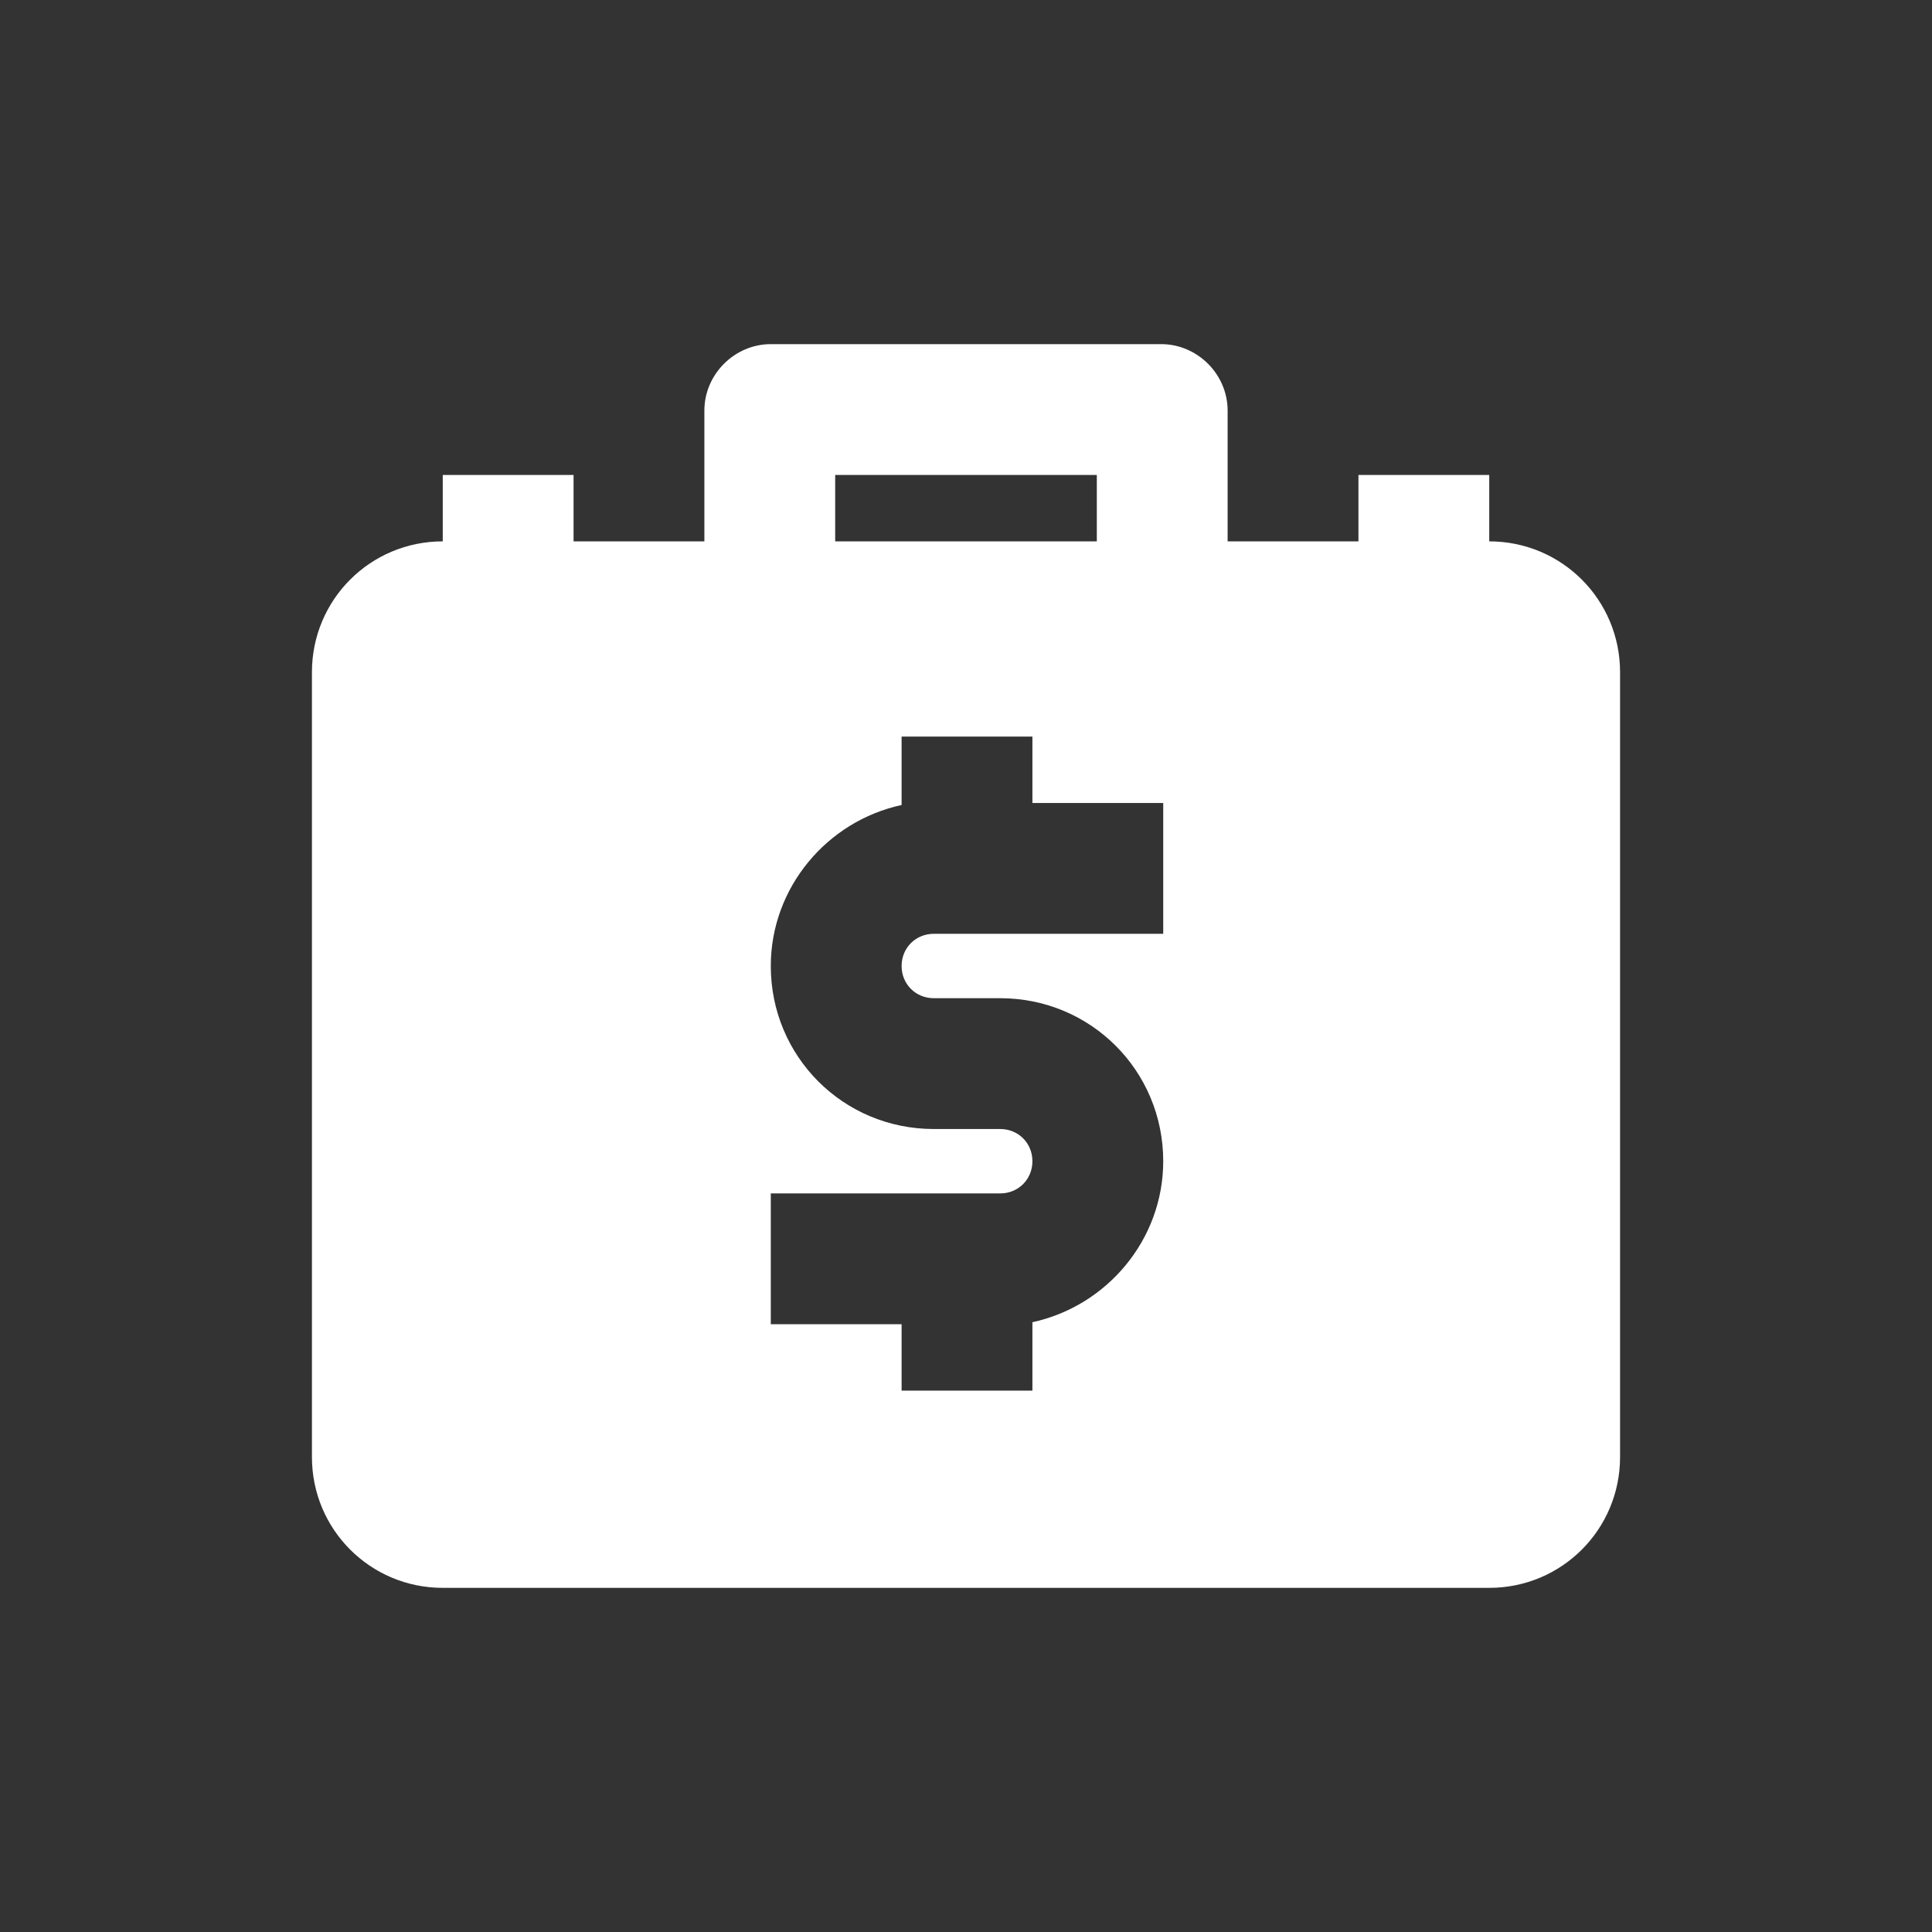 <?xml version="1.0" encoding="utf-8"?>
<!-- Generator: Adobe Illustrator 19.0.0, SVG Export Plug-In . SVG Version: 6.00 Build 0)  -->
<svg version="1.1" id="Layer_1" xmlns="http://www.w3.org/2000/svg" xmlns:xlink="http://www.w3.org/1999/xlink" x="0px" y="0px"
	 viewBox="0 0 96 96" style="enable-background:new 0 0 96 96;" xml:space="preserve">
<rect x="0" y="0" width="96" height="96" fill="#333333" stroke="none"/>
<style type="text/css">
	.st0{fill:#fff;}
</style>
<g id="XMLID_1_">
	<path id="XMLID_6_" class="st0" d="M74,26.9v-3.3h-6.5v3.3H61v-6.5c0-1.8-1.5-3.3-3.3-3.3H38.3c-1.8,0-3.3,1.5-3.3,3.3v6.5h-6.5
		v-3.3H22v3.3c-3.6,0-6.5,2.9-6.5,6.5v39c0,3.6,2.9,6.5,6.5,6.5h52c3.6,0,6.5-2.9,6.5-6.5v-39C80.5,29.8,77.6,26.9,74,26.9z
		 M41.5,23.6h13v3.3h-13V23.6z M57.8,46.4H46.4c-0.9,0-1.6,0.7-1.6,1.6c0,0.9,0.7,1.6,1.6,1.6h3.3c4.5,0,8.1,3.6,8.1,8.1
		c0,3.9-2.8,7.2-6.5,8v3.4h-6.5v-3.3h-6.5v-6.5h11.4c0.9,0,1.6-0.7,1.6-1.6c0-0.9-0.7-1.6-1.6-1.6h-3.3c-4.5,0-8.1-3.6-8.1-8.1
		c0-3.9,2.8-7.2,6.5-8v-3.4h6.5v3.3h6.5V46.4z"/>
</g>
</svg>
